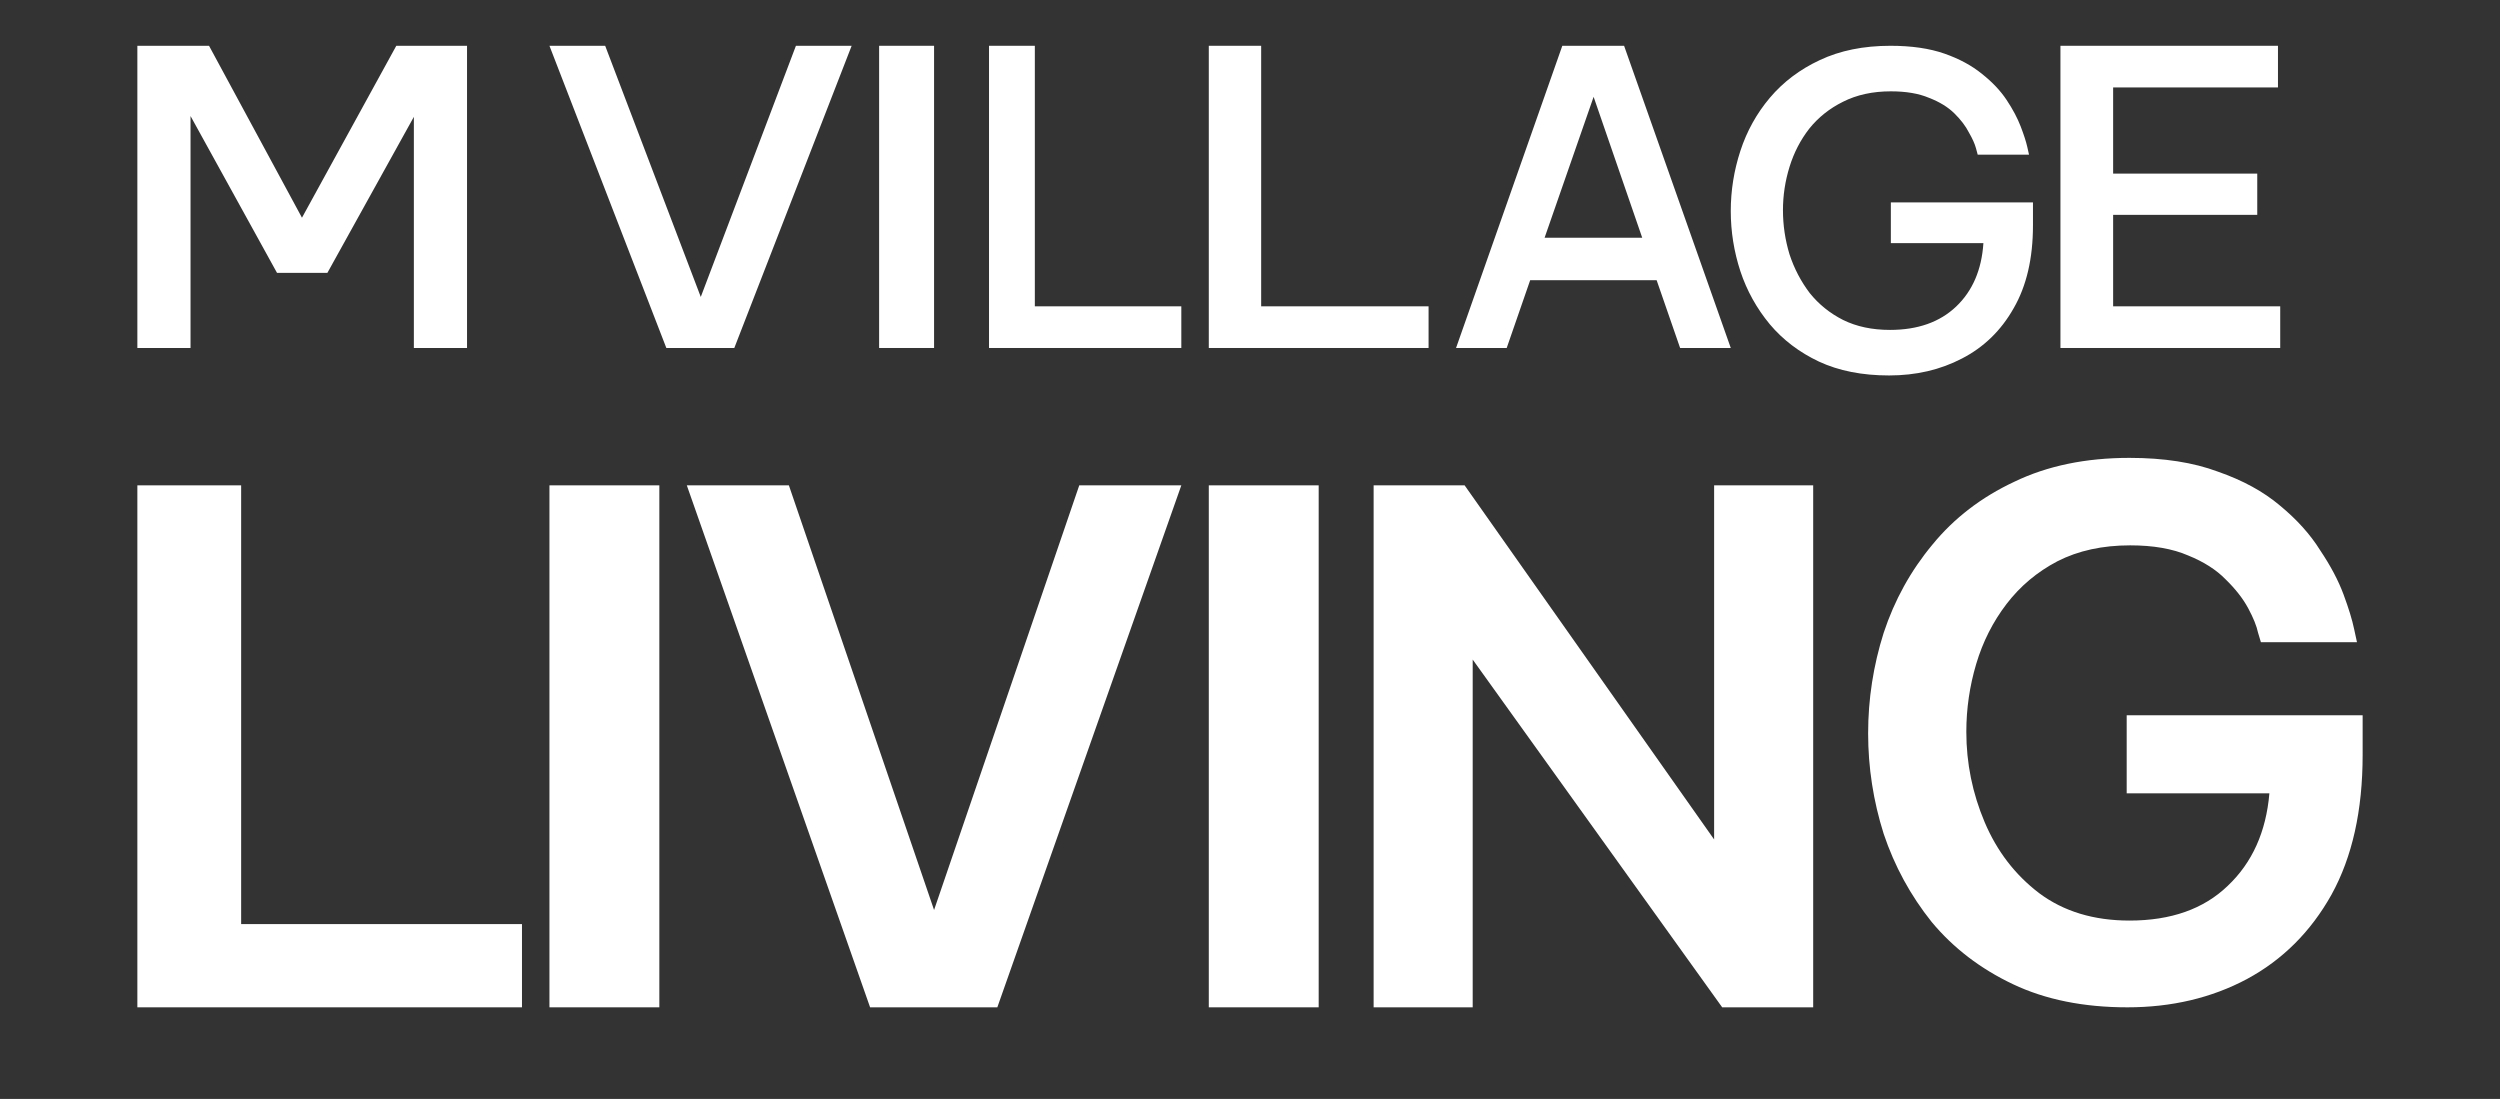 <svg width="455" height="200" viewBox="0 0 455 200" fill="none" xmlns="http://www.w3.org/2000/svg">
<rect x="0" y="0" width="455" height="200" fill="#333333" stroke="none"/>
<path d="M387.186 183.333C379.214 183.333 372.271 181.93 366.357 179.123C360.443 176.316 355.514 172.544 351.571 167.807C347.714 162.982 344.8 157.632 342.829 151.754C340.943 145.789 340 139.693 340 133.465C340 127.237 340.943 121.14 342.829 115.175C344.8 109.21 347.757 103.86 351.7 99.123C355.643 94.298 360.614 90.482 366.614 87.675C372.614 84.781 379.6 83.333 387.571 83.333C393.829 83.333 399.186 84.167 403.643 85.833C408.186 87.412 411.957 89.474 414.957 92.017C418.043 94.561 420.486 97.281 422.286 100.175C424.171 102.982 425.586 105.658 426.529 108.202C427.471 110.746 428.114 112.851 428.457 114.517C428.8 116.096 428.971 116.886 428.971 116.886H411.486C411.486 116.886 411.314 116.316 410.971 115.175C410.714 113.947 410.114 112.456 409.171 110.702C408.229 108.947 406.857 107.193 405.057 105.439C403.343 103.684 401.071 102.237 398.243 101.096C395.414 99.868 391.9 99.254 387.7 99.254C382.643 99.254 378.229 100.219 374.457 102.149C370.771 104.079 367.686 106.667 365.2 109.912C362.714 113.158 360.871 116.798 359.671 120.833C358.471 124.868 357.871 128.991 357.871 133.202C357.871 138.903 358.986 144.386 361.214 149.649C363.443 154.912 366.743 159.21 371.114 162.544C375.571 165.877 381.057 167.544 387.571 167.544C395.114 167.544 401.071 165.439 405.443 161.228C409.9 157.017 412.429 151.403 413.029 144.386H387.057V130.175H430V137.412C430 147.5 428.114 155.965 424.343 162.807C420.571 169.561 415.429 174.693 408.914 178.202C402.486 181.623 395.243 183.333 387.186 183.333Z" fill="white"/>
<path d="M250 183.333V88.333H266.561L311.97 152.779V88.333H330V183.333H313.439L268.03 120.042V183.333H250Z" fill="white"/>
<path d="M220 183.333V88.333H240V183.333H220Z" fill="white"/>
<path d="M158.358 183.333L125 88.333H143.576L170 165.617L196.424 88.333H215L181.512 183.333H158.358Z" fill="white"/>
<path d="M100 183.333V88.333H120V183.333H100Z" fill="white"/>
<path d="M25 183.333V88.333H43.889V168.184H95V183.333H25Z" fill="white"/>
<path d="M375 63.333V8.333H414.59V15.914H384.59V31.597H410.82V39.103H384.59V55.752H415V63.333H375Z" fill="white"/>
<path d="M343.817 68.333C338.921 68.333 334.664 67.491 331.045 65.807C327.479 64.123 324.499 61.86 322.105 59.017C319.71 56.123 317.927 52.912 316.756 49.386C315.585 45.807 315 42.149 315 38.412C315 34.675 315.585 31.017 316.756 27.439C317.927 23.86 319.71 20.649 322.105 17.807C324.553 14.912 327.586 12.623 331.205 10.938C334.877 9.202 339.161 8.333 344.057 8.333C347.888 8.333 351.161 8.807 353.875 9.754C356.589 10.702 358.878 11.938 360.74 13.465C362.603 14.938 364.093 16.517 365.21 18.202C366.328 19.886 367.18 21.491 367.765 23.017C368.35 24.544 368.749 25.781 368.962 26.728C369.175 27.675 369.282 28.149 369.282 28.149H359.942C359.942 28.149 359.836 27.754 359.623 26.965C359.41 26.175 358.984 25.228 358.345 24.123C357.76 22.965 356.882 21.807 355.711 20.649C354.54 19.491 352.997 18.544 351.081 17.807C349.219 17.017 346.904 16.623 344.136 16.623C340.837 16.623 337.937 17.254 335.435 18.517C332.987 19.728 330.939 21.36 329.289 23.412C327.692 25.465 326.495 27.781 325.697 30.36C324.898 32.938 324.499 35.57 324.499 38.254C324.499 40.991 324.898 43.675 325.697 46.307C326.548 48.886 327.772 51.228 329.369 53.333C331.018 55.386 333.041 57.017 335.435 58.228C337.883 59.438 340.731 60.044 343.977 60.044C349.032 60.044 353.05 58.623 356.031 55.781C359.011 52.938 360.66 49.096 360.98 44.254H344.136V36.833H370V41.017C370 47.017 368.829 52.044 366.488 56.096C364.199 60.149 361.06 63.202 357.068 65.254C353.13 67.307 348.713 68.333 343.817 68.333Z" fill="white"/>
<path d="M265 63.333L284.34 8.333H295.585L315 63.333H305.78L301.507 50.995H278.493L274.22 63.333H265ZM281.117 43.266H298.883L290.038 17.624L281.117 43.266Z" fill="white"/>
<path d="M220 63.333V8.333H229.532V55.752H260V63.333H220Z" fill="white"/>
<path d="M180 63.333V8.333H188.34V55.752H215V63.333H180Z" fill="white"/>
<path d="M160 63.333V8.333H170V63.333H160Z" fill="white"/>
<path d="M121.274 63.333L100 8.333H110.142L127.541 54.043L144.858 8.333H155L133.643 63.333H121.274Z" fill="white"/>
<path d="M25 63.333V8.333H38.044L54.958 39.624L72.125 8.333H85V63.333H75.323V21.266L59.586 49.658H50.414L34.677 21.117V63.333H25Z" fill="white"/>
</svg>
